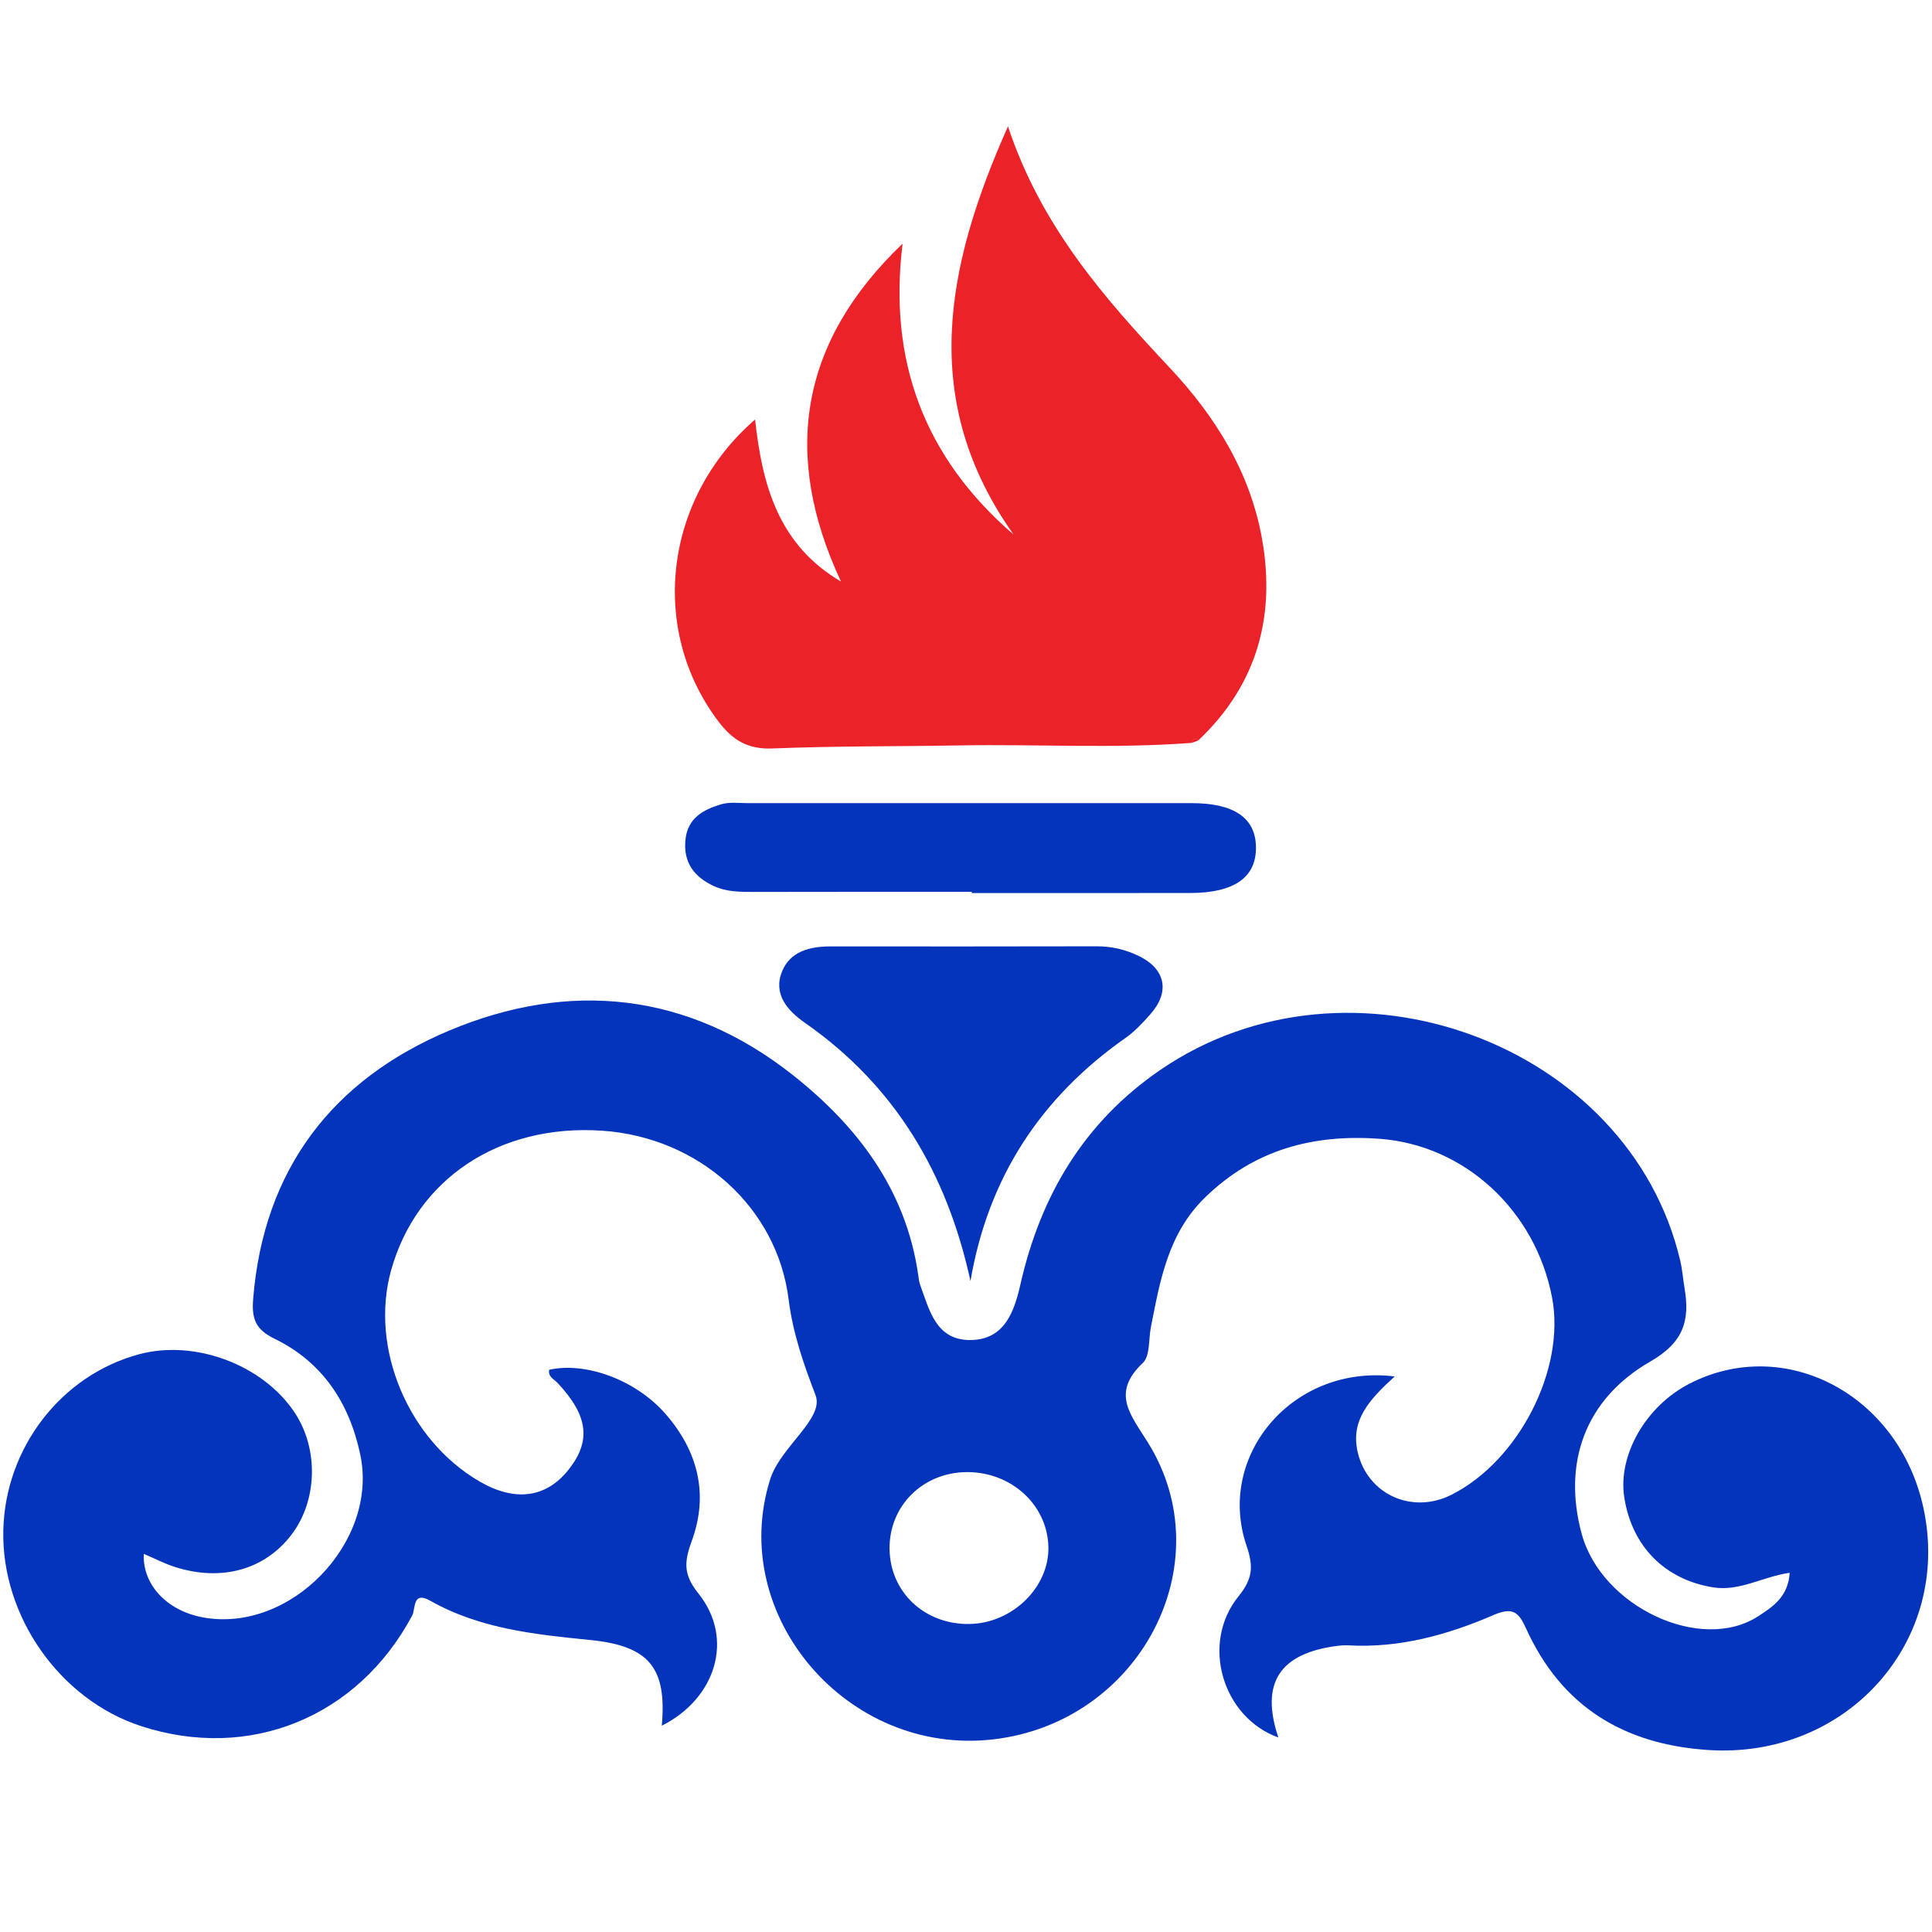<?xml version="1.0" encoding="utf-8"?>
<svg id="master-artboard" viewBox="0 0 512 512" version="1.1" xmlns="http://www.w3.org/2000/svg" x="0px" y="0px" style="enable-background:new 0 0 1400 980;" width="512px" height="512px"><rect id="ee-background" x="0" y="0" width="512" height="512" style="fill: white; fill-opacity: 0; pointer-events: none;"/><g transform="matrix(4.69, 0, 0, 4.69, -44.041, 33.489)"><path d="M88.197,70.637c-1.409,1.291 -2.518,2.46 -2.086,4.291c0.562,2.379 3.069,3.513 5.292,2.395c3.813,-1.918 6.46,-7.105 5.688,-11.145c-0.944,-4.936 -4.953,-8.618 -9.742,-8.97c-3.764,-0.277 -7.1,0.615 -9.878,3.327c-2.077,2.028 -2.53,4.672 -3.049,7.317c-0.135,0.689 -0.039,1.627 -0.455,2.021c-1.807,1.706 -0.695,2.92 0.286,4.495c4.261,6.841 -0.458,15.81 -8.727,16.774c-8.244,0.962 -15.044,-6.996 -12.617,-14.693c0.584,-1.852 3.073,-3.431 2.563,-4.757c-0.689,-1.793 -1.283,-3.511 -1.521,-5.413c-0.649,-5.192 -5.053,-9.151 -10.523,-9.528c-5.802,-0.399 -10.497,2.706 -11.941,7.898c-1.217,4.378 0.972,9.588 5.014,11.929c1.984,1.149 3.732,0.924 4.991,-0.643c1.317,-1.64 1.143,-3.068 -0.583,-4.92c-0.203,-0.218 -0.56,-0.354 -0.489,-0.755c2.04,-0.46 4.873,0.55 6.567,2.484c1.819,2.077 2.462,4.52 1.504,7.15c-0.426,1.171 -0.528,1.897 0.361,3.003c2.045,2.544 0.996,5.938 -2.066,7.474c0.286,-3.236 -0.683,-4.505 -4.023,-4.84c-3.141,-0.315 -6.25,-0.632 -9.067,-2.224c-1.009,-0.57 -0.814,0.465 -1.016,0.842c-3.073,5.752 -9.199,8.253 -15.343,6.236c-4.574,-1.502 -7.873,-6.203 -7.76,-11.058c0.109,-4.662 3.27,-8.759 7.672,-9.944c3.166,-0.852 7.026,0.603 8.807,3.319c1.348,2.055 1.268,4.948 -0.19,6.869c-1.502,1.979 -3.943,2.673 -6.581,1.834c-0.607,-0.193 -1.18,-0.494 -1.769,-0.743c-0.084,1.729 1.298,3.213 3.339,3.589c4.935,0.91 9.931,-4.247 8.895,-9.185c-0.614,-2.929 -2.134,-5.241 -4.851,-6.563c-1.076,-0.524 -1.294,-1.133 -1.204,-2.247c0.589,-7.337 4.499,-12.396 11.069,-15.159c6.802,-2.861 13.491,-2.175 19.408,2.495c3.653,2.883 6.401,6.475 7.099,11.286c0.028,0.191 0.042,0.389 0.107,0.567c0.527,1.439 0.897,3.155 2.858,3.134c1.934,-0.021 2.469,-1.629 2.817,-3.161c1.141,-5.022 3.606,-9.16 7.903,-12.103c10.699,-7.327 26.508,-1.509 29.383,10.81c0.116,0.497 0.15,1.013 0.236,1.518c0.315,1.835 -0.052,3.069 -1.938,4.154c-3.72,2.139 -4.955,5.778 -3.868,9.749c1.124,4.106 6.727,6.735 9.96,4.646c0.832,-0.538 1.709,-1.114 1.787,-2.462c-1.522,0.22 -2.824,1.062 -4.317,0.825c-2.719,-0.432 -4.592,-2.3 -5.028,-5.077c-0.375,-2.39 1.215,-5.167 3.685,-6.434c5.395,-2.768 11.8,0.61 13.206,6.965c1.669,7.545 -4.284,14.254 -12.155,13.735c-4.767,-0.315 -8.288,-2.46 -10.288,-6.871c-0.407,-0.897 -0.733,-1.232 -1.835,-0.756c-2.598,1.123 -5.322,1.878 -8.213,1.714c-0.192,-0.011 -0.387,0 -0.578,0.024c-3.302,0.413 -4.401,2.105 -3.369,5.182c-3.153,-1.133 -4.417,-5.305 -2.248,-7.98c0.82,-1.011 0.839,-1.714 0.451,-2.853C78.093,75.11 82.45,69.927 88.197,70.637zM64.154,84.624c2.434,-0.03 4.531,-2.074 4.476,-4.363c-0.056,-2.363 -2.092,-4.231 -4.603,-4.22c-2.492,0.011 -4.405,1.914 -4.372,4.351C59.688,82.826 61.633,84.655 64.154,84.624z" fill="#0434BC"/><path d="M76.732,34.836c-4.361,0.332 -8.729,0.067 -13.093,0.143c-3.533,0.062 -7.07,0.03 -10.6,0.173c-1.395,0.057 -2.251,-0.467 -3.054,-1.526c-3.927,-5.184 -3.094,-12.585 2.073,-17.061c0.399,3.698 1.316,7.079 4.852,9.154c-3.356,-7.191 -2.334,-13.53 3.481,-19.092c-0.81,6.599 1.204,12.068 6.275,16.442C61.33,15.547 62.783,7.991 66.347,0c1.862,5.63 5.415,9.672 9.127,13.626c2.586,2.755 4.559,5.907 5.23,9.695c0.778,4.392 -0.3,8.249 -3.602,11.376C76.896,34.522 76.801,34.645 76.732,34.836z" fill="#EC2229"/><path d="M64.227,65.243c-1.329,-6.088 -4.249,-11.025 -9.35,-14.586c-0.991,-0.692 -1.819,-1.626 -1.293,-2.915c0.46,-1.128 1.576,-1.406 2.732,-1.405c5.013,0.001 10.025,0.008 15.038,-0.006c0.857,-0.002 1.661,0.19 2.411,0.56c1.497,0.739 1.74,2.027 0.626,3.279c-0.425,0.479 -0.872,0.965 -1.392,1.33C68.199,54.87 65.228,59.393 64.227,65.243z" fill="#0434BC"/><path d="M64.299,43.253c-4.111,0 -8.223,-0.005 -12.334,0.005c-0.776,0.002 -1.549,-0.004 -2.263,-0.342c-1.08,-0.511 -1.7,-1.307 -1.583,-2.58c0.116,-1.25 1.01,-1.728 2.019,-2.029c0.475,-0.142 1.02,-0.065 1.533,-0.065c8.352,-0.003 16.703,-0.003 25.055,-0.001c2.393,0.001 3.607,0.831 3.633,2.471c0.027,1.723 -1.222,2.604 -3.725,2.607c-4.111,0.005 -8.223,0.001 -12.334,0.001C64.299,43.298 64.299,43.276 64.299,43.253z" fill="#0434BC"/><path d="M76.732,34.836c0.07,-0.191 0.164,-0.315 0.371,-0.139C76.979,34.744 76.856,34.79 76.732,34.836z" fill="#EB151D"/></g></svg>